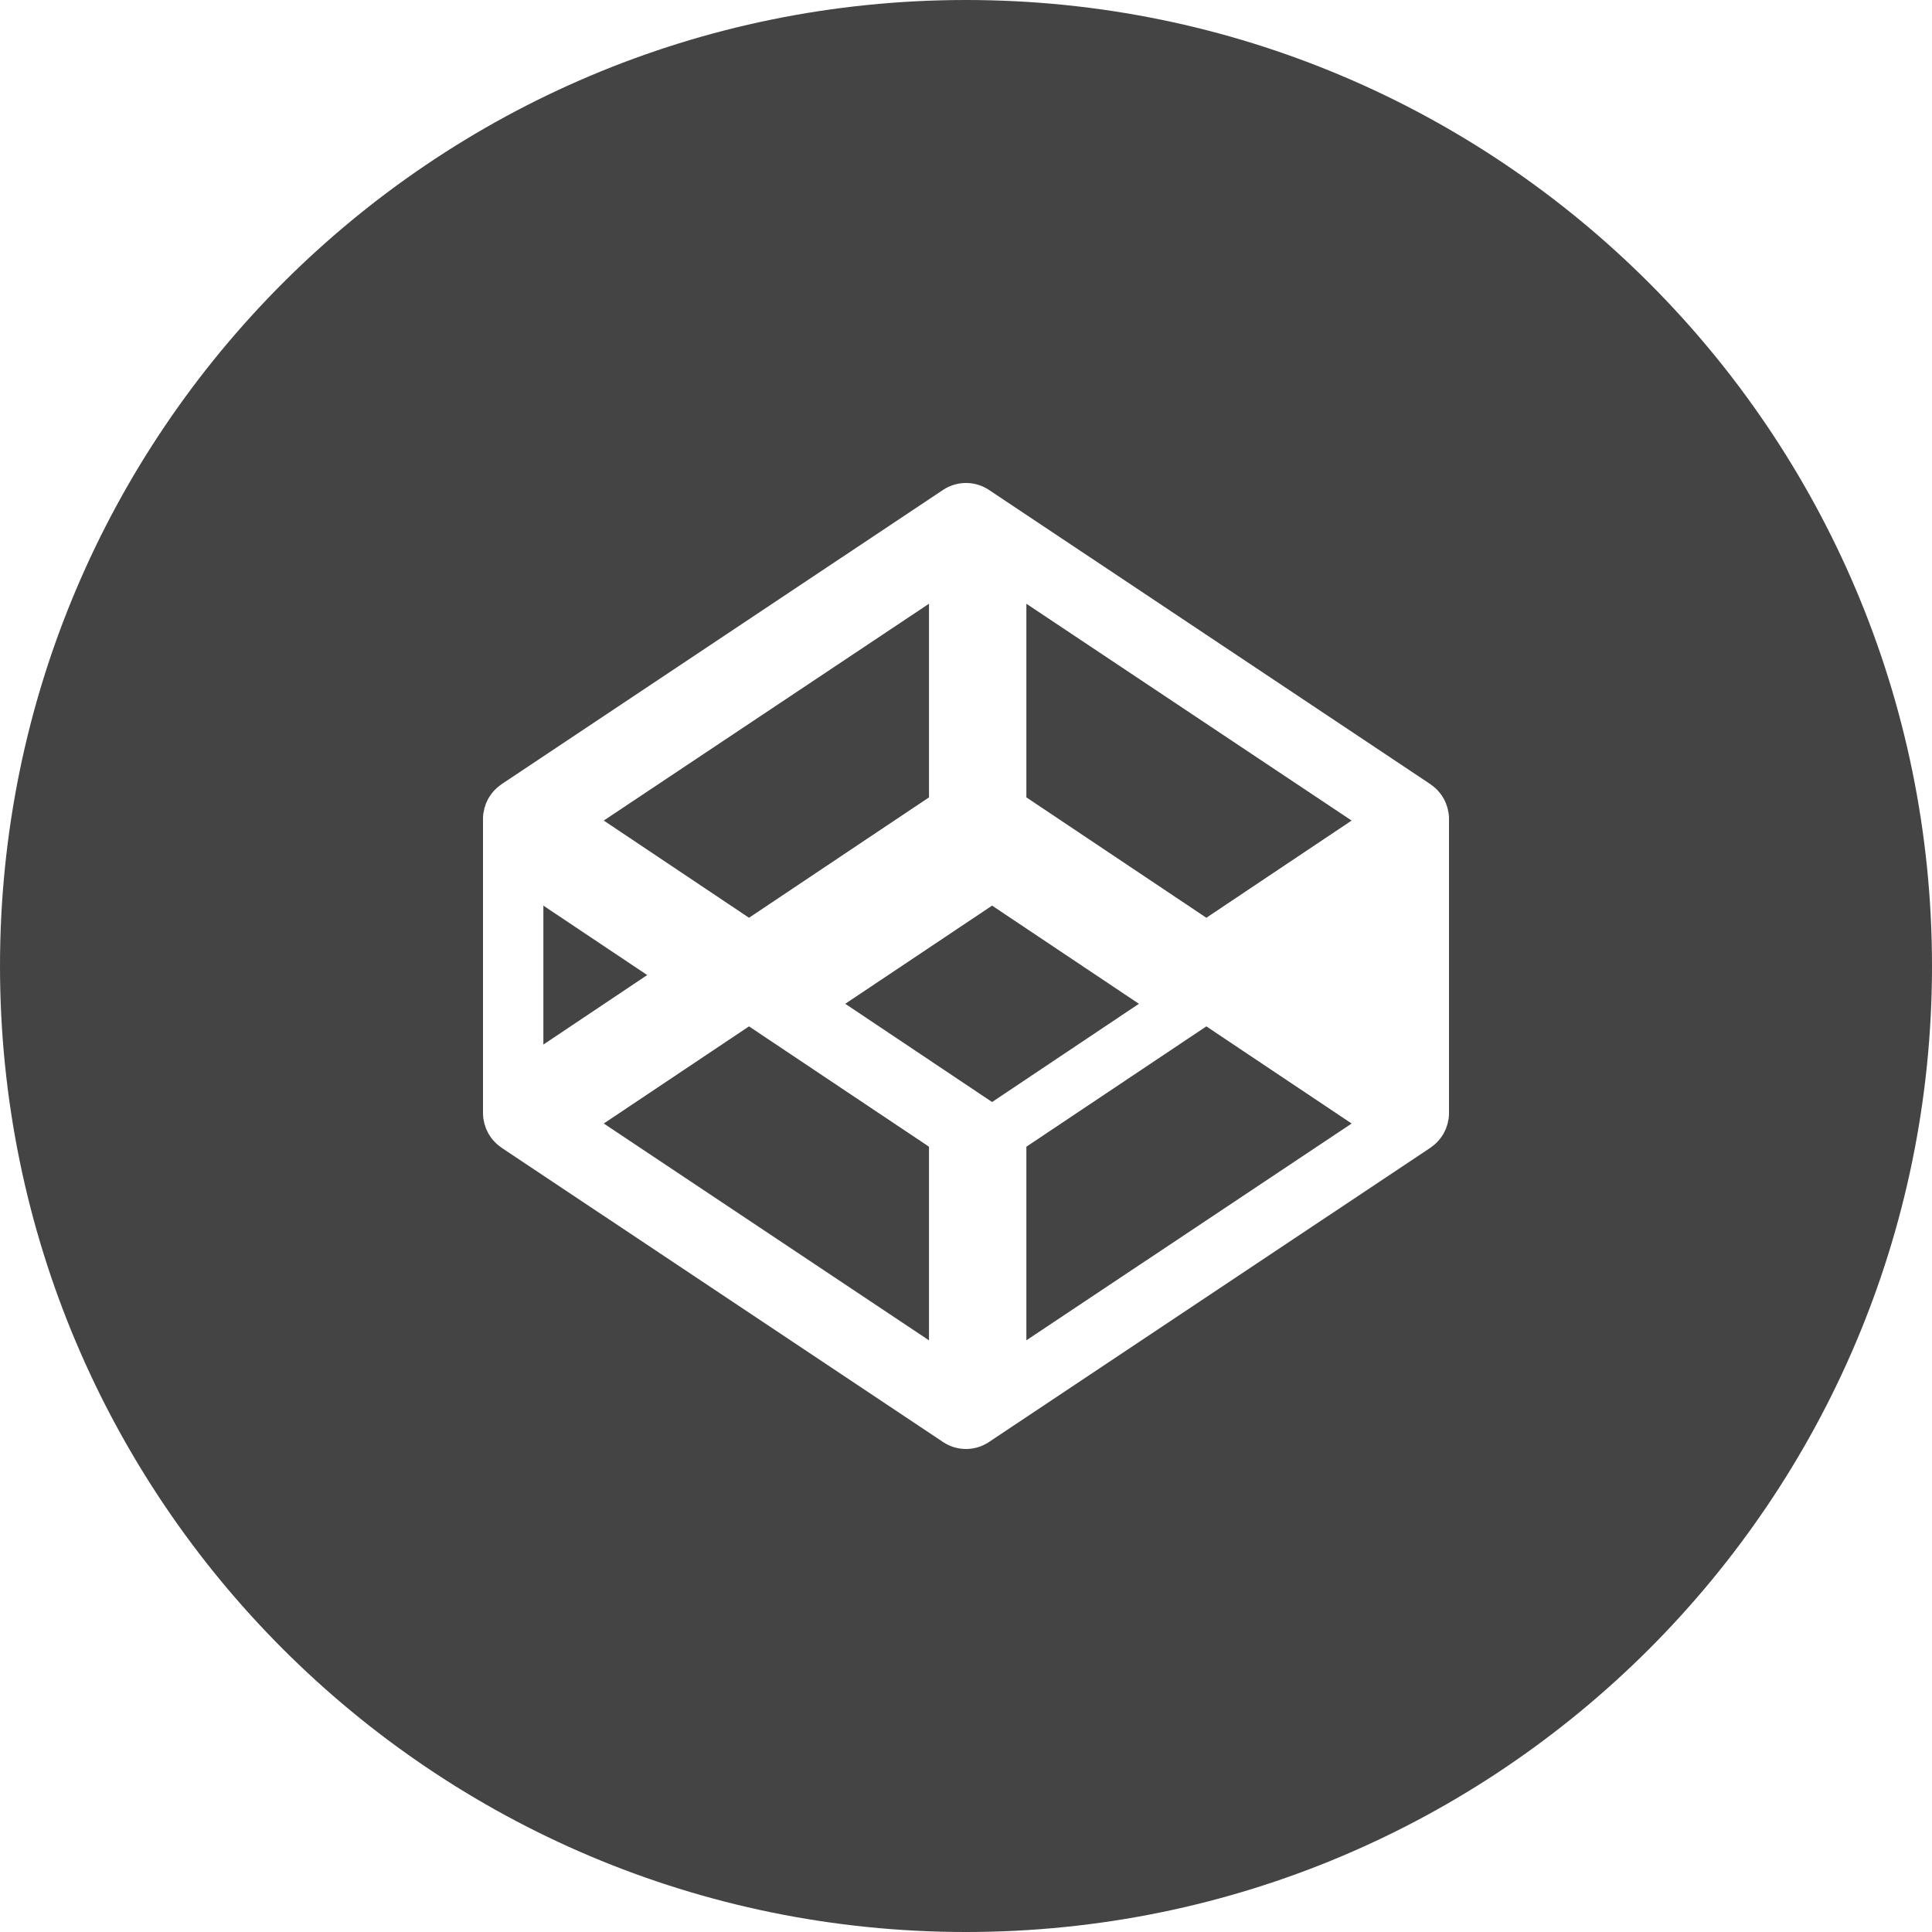 <?xml version="1.0" encoding="UTF-8" standalone="no"?>
<svg width="32px" height="32px" viewBox="0 0 32 32" version="1.1" xmlns="http://www.w3.org/2000/svg" xmlns:xlink="http://www.w3.org/1999/xlink">
    <!-- Generator: Sketch 48 (47235) - http://www.bohemiancoding.com/sketch -->
    <title>Codepen</title>
    <desc>Created with Sketch.</desc>
    <defs></defs>
    <g id="Mobile-Portrait" stroke="none" stroke-width="1" fill="none" fill-rule="evenodd" transform="translate(-95, -2604)">
        <g id="Footer" transform="translate(51, 2558)" fill="#444444">
            <g id="Codepen" transform="translate(44, 46)">
                <polygon id="Fill-240" points="9 15 9 17.301 10.72 16.15"></polygon>
                <polygon id="Fill-241" points="10 18.609 15.387 22.2 15.387 18.993 12.406 17"></polygon>
                <polygon id="Fill-242" points="22.387 13.591 17 10 17 13.207 19.981 15.201"></polygon>
                <polygon id="Fill-243" points="16.432 15 14 16.626 16.432 18.253 18.864 16.626"></polygon>
                <polygon id="Fill-244" points="15.387 13.207 15.387 10 10 13.591 12.406 15.201"></polygon>
                <polygon id="Fill-245" points="17 18.993 17 22.2 22.387 18.609 19.981 17"></polygon>
                <path d="M24,18.437 C24,18.467 23.998,18.497 23.994,18.527 C23.992,18.537 23.99,18.547 23.988,18.556 C23.985,18.576 23.981,18.595 23.976,18.614 C23.973,18.626 23.969,18.636 23.965,18.647 C23.96,18.664 23.954,18.681 23.948,18.698 C23.943,18.709 23.938,18.72 23.932,18.731 C23.925,18.747 23.918,18.762 23.909,18.777 C23.903,18.788 23.896,18.798 23.889,18.809 C23.88,18.823 23.871,18.837 23.86,18.85 C23.853,18.861 23.845,18.871 23.837,18.88 C23.826,18.893 23.815,18.905 23.803,18.917 C23.794,18.926 23.785,18.936 23.775,18.944 C23.763,18.956 23.75,18.966 23.736,18.977 C23.726,18.985 23.716,18.993 23.705,19 C23.701,19.003 23.698,19.006 23.694,19.009 L16.381,23.884 C16.266,23.961 16.133,24 16,24 C15.867,24 15.734,23.961 15.619,23.884 L8.306,19.009 C8.302,19.006 8.299,19.003 8.295,19 C8.284,18.993 8.274,18.985 8.264,18.977 C8.25,18.966 8.237,18.956 8.225,18.944 C8.215,18.936 8.206,18.926 8.197,18.917 C8.185,18.905 8.174,18.893 8.163,18.88 C8.155,18.871 8.147,18.861 8.139,18.85 C8.129,18.837 8.12,18.823 8.111,18.809 C8.104,18.798 8.097,18.788 8.091,18.777 C8.082,18.762 8.075,18.747 8.068,18.731 C8.062,18.72 8.057,18.709 8.052,18.698 C8.045,18.681 8.04,18.664 8.035,18.647 C8.031,18.636 8.027,18.626 8.024,18.614 C8.019,18.595 8.015,18.576 8.012,18.556 C8.01,18.547 8.008,18.537 8.006,18.527 C8.002,18.497 8,18.467 8,18.437 L8,13.562 C8,13.532 8.002,13.502 8.006,13.472 C8.008,13.462 8.01,13.453 8.012,13.443 C8.015,13.423 8.019,13.404 8.024,13.385 C8.027,13.374 8.031,13.363 8.035,13.352 C8.04,13.335 8.045,13.318 8.052,13.302 C8.057,13.29 8.062,13.279 8.068,13.268 C8.075,13.252 8.082,13.237 8.091,13.222 C8.097,13.211 8.104,13.201 8.111,13.19 C8.12,13.176 8.129,13.162 8.139,13.149 C8.147,13.139 8.155,13.129 8.163,13.119 C8.174,13.106 8.185,13.094 8.197,13.082 C8.206,13.073 8.215,13.063 8.225,13.055 C8.237,13.044 8.25,13.033 8.264,13.022 C8.274,13.014 8.284,13.006 8.295,12.999 C8.299,12.996 8.302,12.993 8.306,12.99 L15.619,8.115 C15.85,7.961 16.15,7.961 16.381,8.115 L23.694,12.99 C23.698,12.993 23.701,12.996 23.705,12.999 C23.716,13.006 23.726,13.014 23.736,13.022 C23.75,13.033 23.763,13.044 23.775,13.055 C23.785,13.063 23.794,13.073 23.803,13.082 C23.815,13.094 23.826,13.106 23.837,13.119 C23.845,13.129 23.853,13.139 23.86,13.149 C23.871,13.162 23.88,13.176 23.889,13.19 C23.896,13.201 23.903,13.211 23.909,13.222 C23.918,13.237 23.925,13.252 23.932,13.268 C23.938,13.279 23.943,13.29 23.948,13.302 C23.954,13.318 23.96,13.335 23.965,13.352 C23.969,13.363 23.973,13.374 23.976,13.385 C23.981,13.404 23.985,13.423 23.988,13.443 C23.99,13.453 23.992,13.462 23.994,13.472 C23.998,13.502 24,13.532 24,13.562 L24,18.437 Z M16,0 C7.163,0 0,7.163 0,16 C0,24.836 7.163,32 16,32 C24.837,32 32,24.836 32,16 C32,7.163 24.837,0 16,0 L16,0 Z" id="Fill-246"></path>
            </g>
        </g>
    </g>
</svg>
